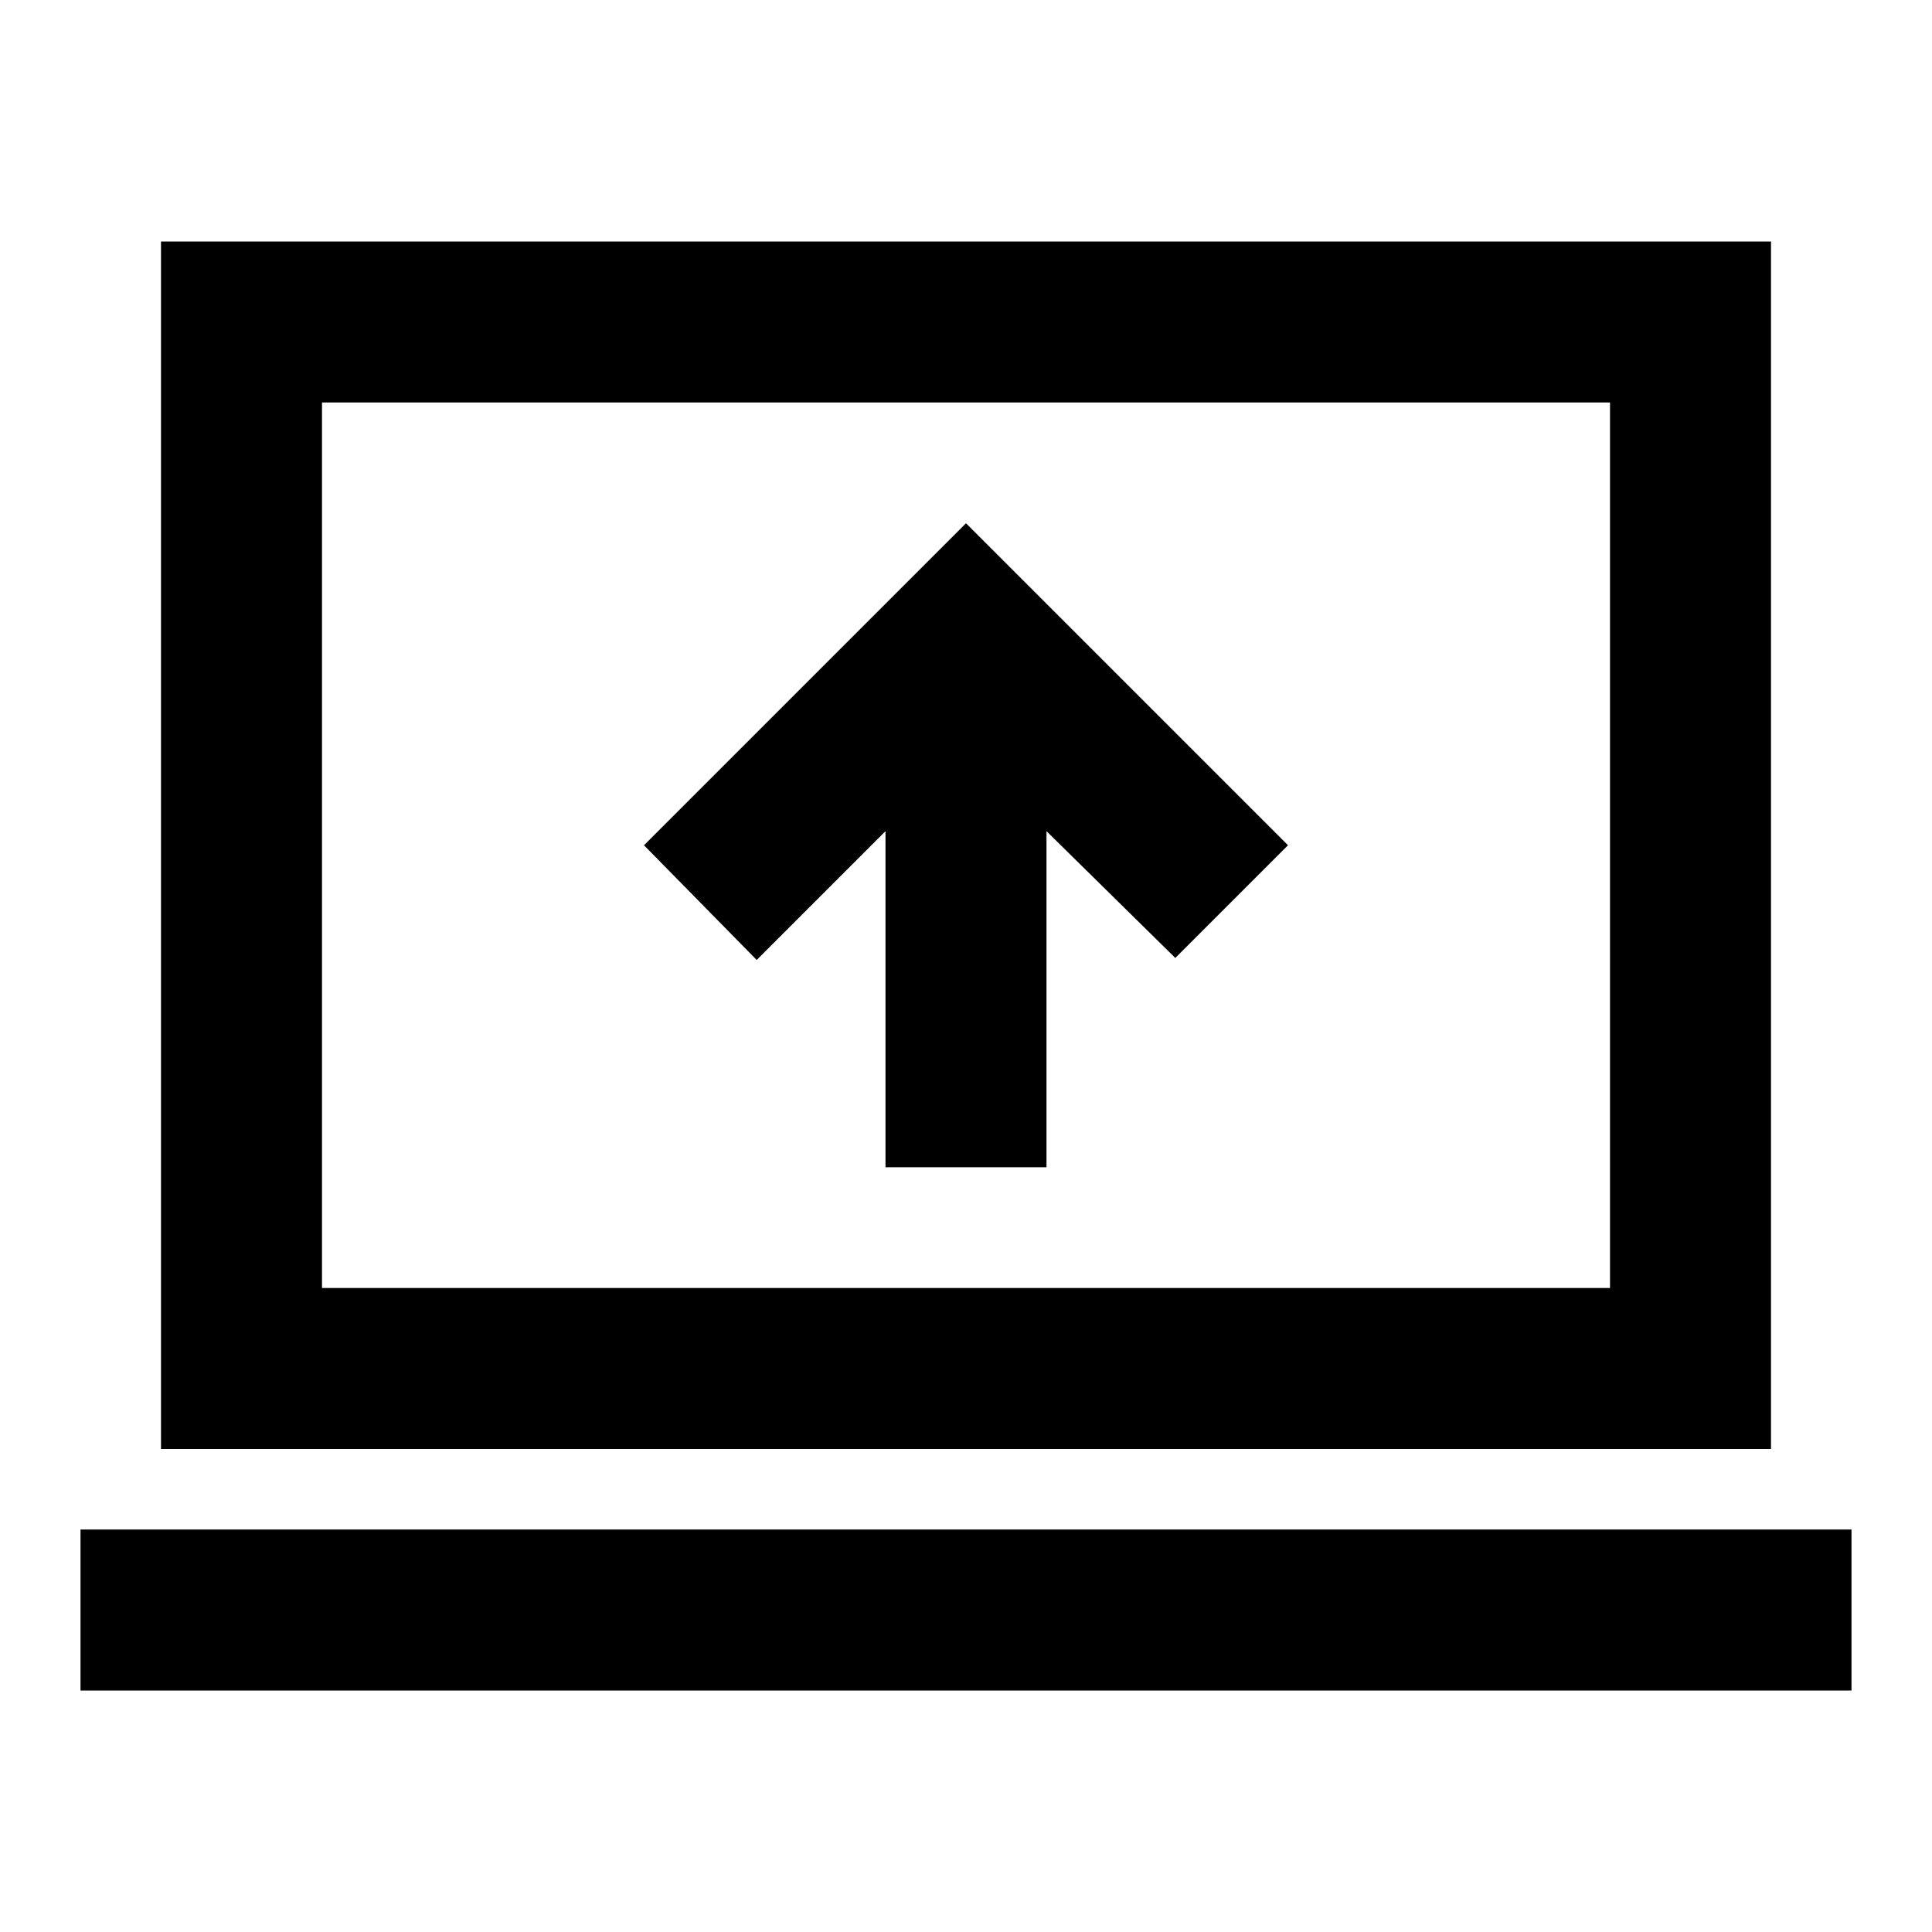 <svg xmlns="http://www.w3.org/2000/svg" xmlns:xlink="http://www.w3.org/1999/xlink" width="24" height="24" viewBox="0 0 24 24"><path fill="currentColor" d="M11 14.5h2v-4.175l1.6 1.575l1.4-1.4l-4-4l-4 4l1.4 1.425l1.6-1.6zM1 21v-2h22v2zm1-3V3h20v15zm2-2h16V5H4zm0 0V5z"/></svg>